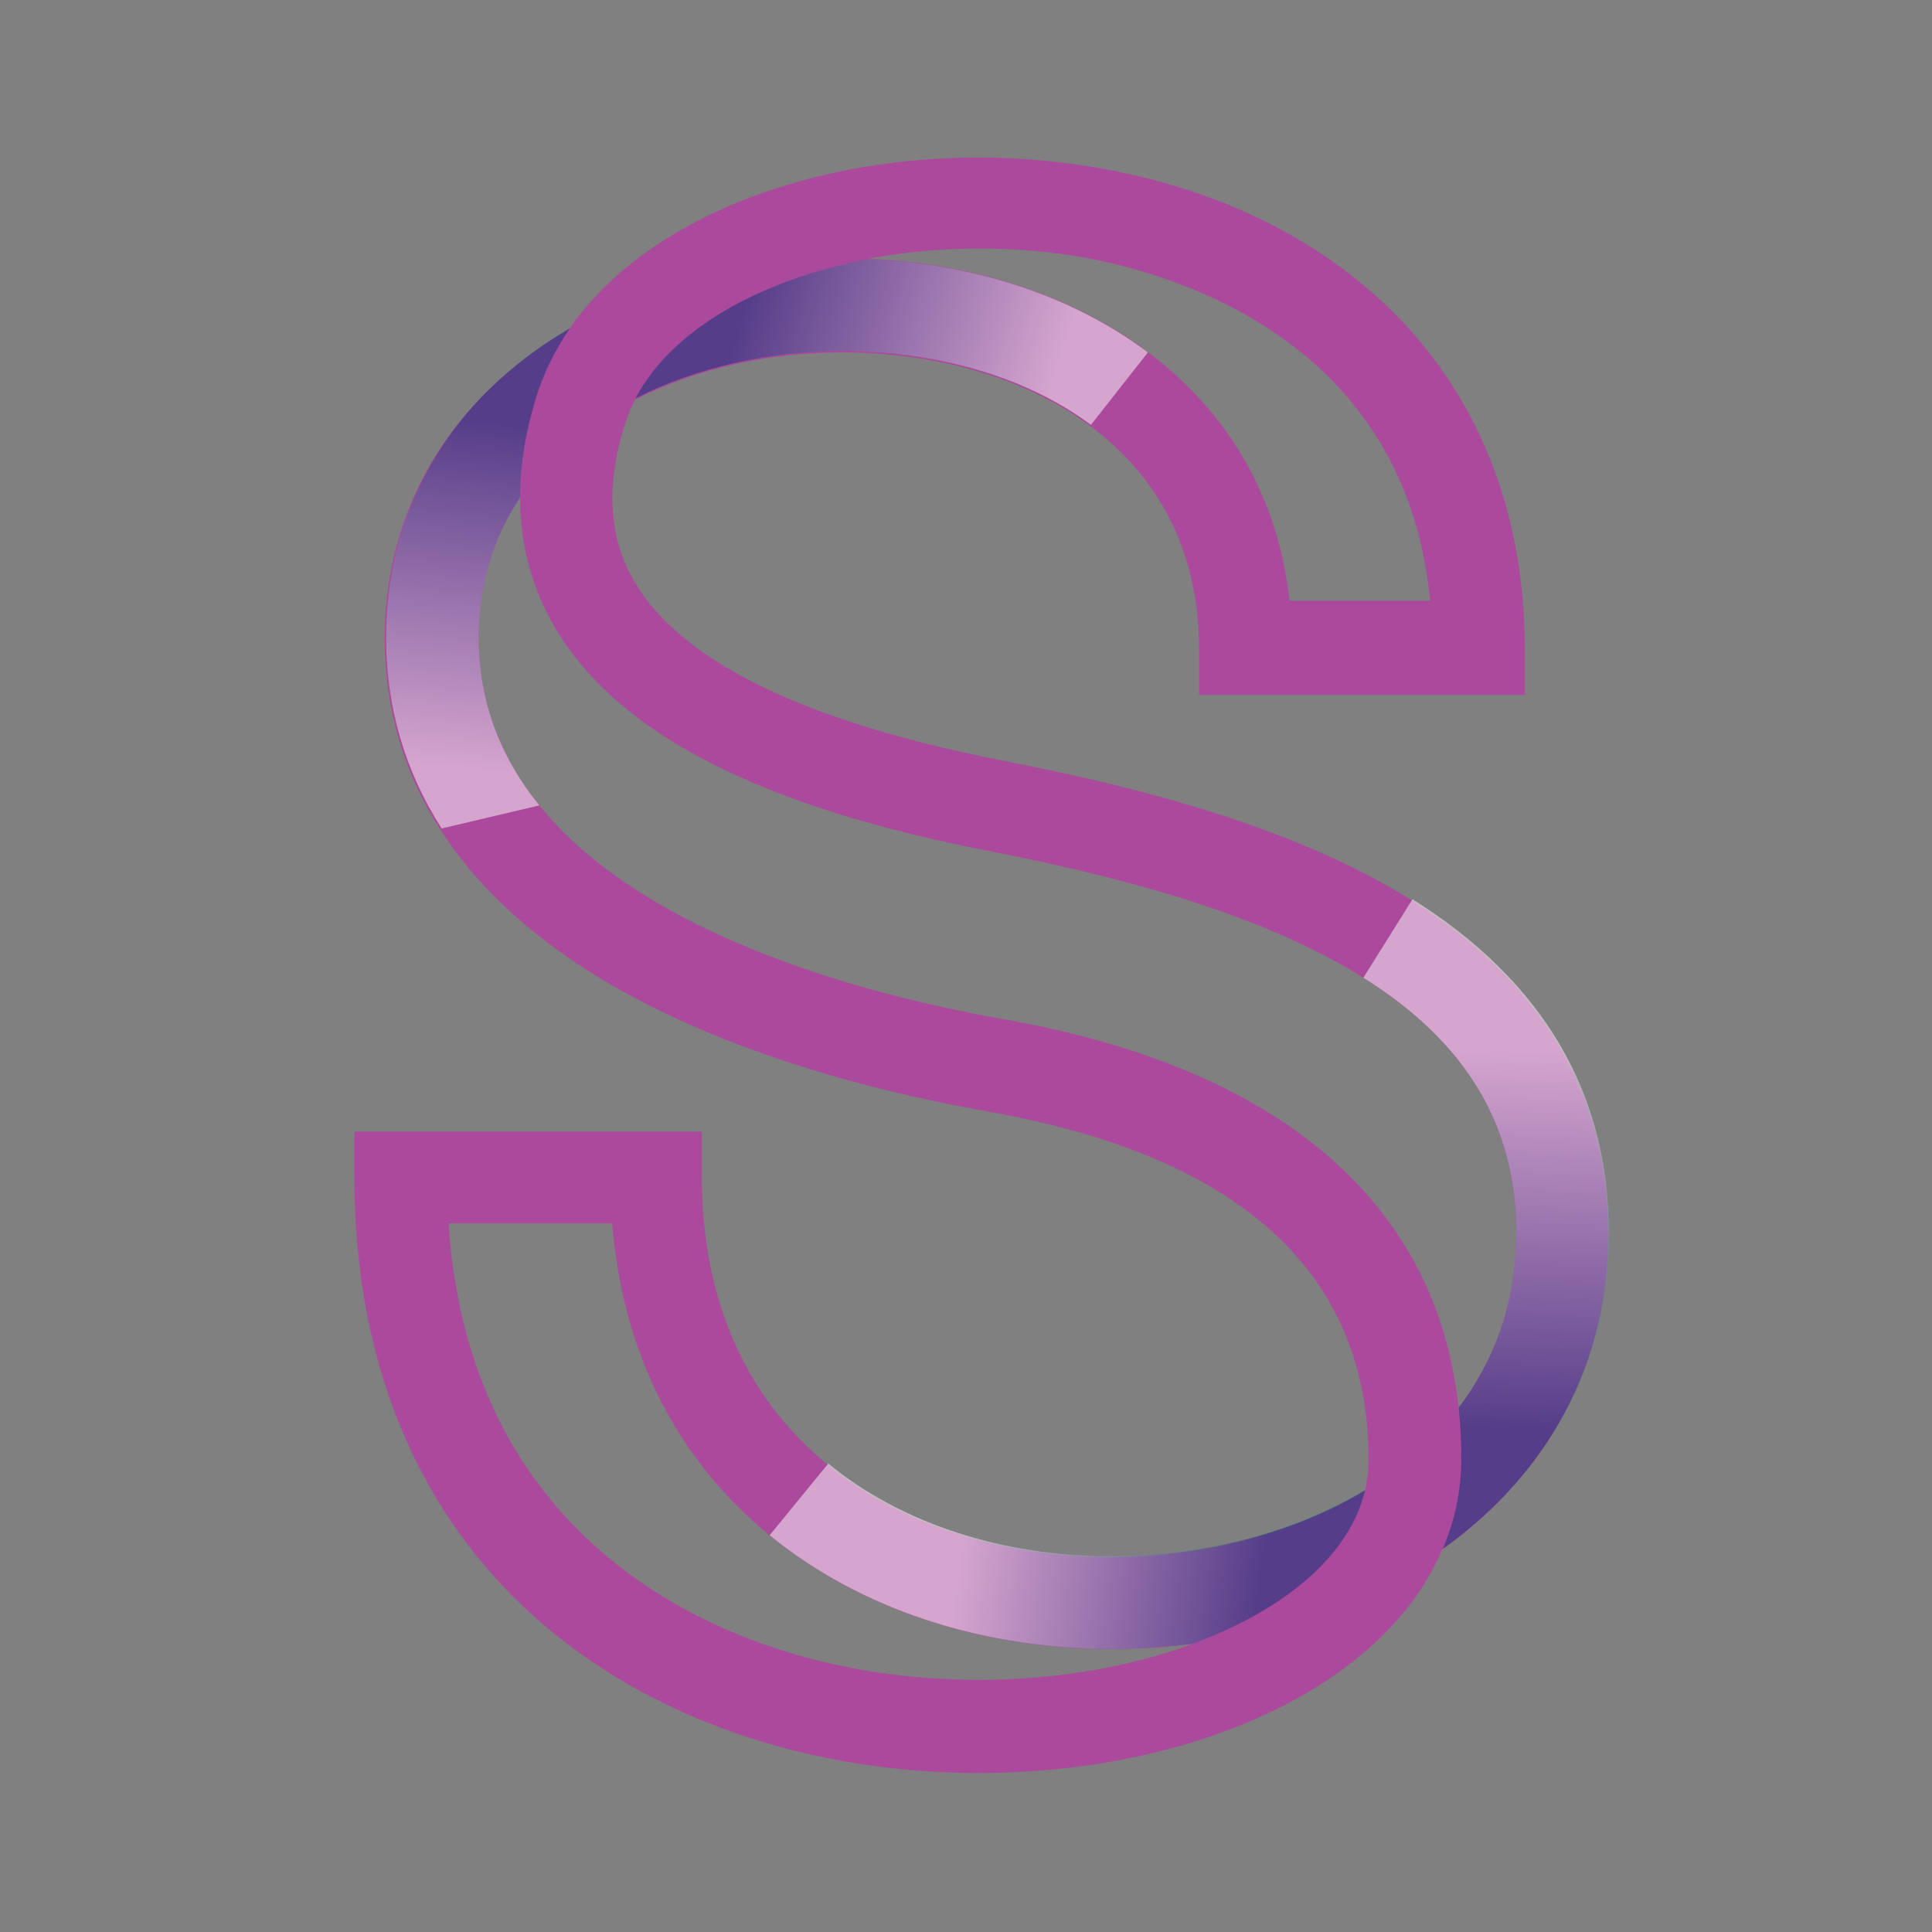 <?xml version="1.0" encoding="UTF-8"?><svg xmlns="http://www.w3.org/2000/svg" xmlns:xlink="http://www.w3.org/1999/xlink" viewBox="0 0 800.59 800.59"><rect x="0" y="0" width="800.59" height="800.59" fill="#808080" stroke="none"/><defs><style>.cls-1{fill:url(#linear-gradient-3);}.cls-1,.cls-2,.cls-3,.cls-4{mix-blend-mode:multiply;opacity:.5;}.cls-2{fill:url(#linear-gradient-2);}.cls-3{fill:url(#linear-gradient);}.cls-5{isolation:isolate;}.cls-6{fill:#ab4a9c;}.cls-7{fill:none;opacity:0;}.cls-4{fill:url(#linear-gradient-4);}</style><linearGradient id="linear-gradient" x1="523.53" y1="653.13" x2="399.54" y2="635.56" gradientTransform="matrix(1, 0, 0, 1, 0, 0)" gradientUnits="userSpaceOnUse"><stop offset="0" stop-color="#002f75"/><stop offset="1" stop-color="#fff"/></linearGradient><linearGradient id="linear-gradient-2" x1="306.25" y1="130.44" x2="432.82" y2="169.75" xlink:href="#linear-gradient"/><linearGradient id="linear-gradient-3" x1="203.87" y1="173.99" x2="189.49" y2="317.81" xlink:href="#linear-gradient"/><linearGradient id="linear-gradient-4" x1="612.33" y1="593.02" x2="616.44" y2="435.41" xlink:href="#linear-gradient"/></defs><g class="cls-5"><g id="Layer_2"><g id="graphics"><g><path class="cls-6" d="M585.06,373.11c-39.4-24.68-92.86-43-168.22-57.65-82.01-15.94-133.65-40.74-153.5-73.7-10.93-18.16-12.49-39.39-4.74-64.89,1.17-3.85,2.72-7.61,4.64-11.26,25.44-12.96,55.73-19.56,85.87-19.56,73.54,0,147.75,37.95,147.75,122.74v19.17h135v-19.17c0-57.11-19.74-106.18-57.07-141.92-32.06-30.68-75.84-50.88-126.61-58.41-47.95-7.11-97.26-2.15-138.86,13.96-32.62,12.64-57.85,31.34-73.61,54.12-5.22,3.04-10.25,6.29-15.05,9.77-18.96,13.73-33.85,30.4-44.24,49.54-11.28,20.76-16.99,43.96-16.99,68.95,0,28.61,7.75,55.18,23.04,78.99,13.6,21.19,33.3,40.28,58.53,56.76,41.61,27.17,99.96,47.97,168.74,60.13,104.42,18.47,157.37,66.95,157.37,144.1,0,4.58-.55,8.93-1.52,13.07-30.13,18.14-67.75,27.4-105.18,27.4-45.51,0-87.25-13.64-117.55-38.4-34.02-27.8-51.99-68.86-51.99-118.73v-19.17H146.85v19.17c0,80.36,29.16,146.07,84.33,190.05,45.74,36.46,107.7,56.53,174.47,56.53,50.65,0,98.66-11.66,135.19-32.82,27.52-15.95,46.83-36.46,56.75-59.69,.91-.65,1.82-1.3,2.72-1.97,20.46-15.17,36.53-33.45,47.76-54.34,12.15-22.61,18.32-47.7,18.32-74.59,0-57.88-27.37-104.37-81.34-138.17ZM442.77,105.67c33.55,4.98,139.12,29.74,149.84,143.29h-58.24c-4.61-42.13-24.67-77.5-58.7-103.08-30.89-23.21-71.67-36.76-115.76-38.65,26.53-5.02,55.29-5.65,82.86-1.56Zm-36.95,590.43c-58.15,0-111.65-17.12-150.65-48.19-42.02-33.49-65.28-80.84-69.29-140.95h67.8c4.28,53.25,26.61,97.66,65.23,129.28,37.09,30.37,87.41,47.09,141.69,47.09,11.41,0,22.68-.73,33.73-2.15-26.18,9.62-57.06,14.93-88.52,14.93Zm198.6-112.75c-4.64-43.76-24.08-79.89-58-107.58-31.45-25.67-75.1-43.6-129.74-53.28h0c-63.63-11.27-116.96-30.12-154.22-54.49-42.53-27.82-64.1-62.71-64.1-103.7,0-22.52,6.34-41.93,17.15-58.17,0,19.86,5.02,38.23,15.06,54.91,26.06,43.27,84.64,73.23,179.1,91.59,70.62,13.73,119.96,30.42,155.26,52.52,42.65,26.71,63.38,61.29,63.38,105.72,0,28.65-8.96,52.85-23.9,72.47Z"/><path class="cls-3" d="M494.37,681.09c9.91-3.64,19.15-7.9,27.48-12.73,17.64-10.22,38.15-26.87,43.81-50.88-30.09,18.15-67.67,27.42-105.04,27.42-45.45,0-87.14-13.64-117.4-38.41l-24.29,29.68c37.09,30.37,87.41,47.09,141.69,47.09,11.42,0,22.7-.73,33.75-2.16Z"/><path class="cls-2" d="M349.25,145.5c37.38,0,74.92,9.8,102.82,30.56l23.6-30.03c-30.89-23.21-71.67-36.76-115.76-38.65-12.75,2.41-24.98,5.83-36.31,10.22-29,11.25-49.93,27.84-60.25,47.46,25.45-12.96,55.75-19.57,85.91-19.57Z"/><path class="cls-1" d="M223.5,333.77c-16.7-20.62-25.13-43.85-25.13-69.47,0-22.52,6.34-41.93,17.15-58.17,0-13.02,2.15-26.68,6.48-40.94,3.13-10.3,7.92-20.08,14.21-29.2-5.21,3.04-10.24,6.29-15.04,9.77-18.94,13.74-33.81,30.41-44.19,49.55-11.26,20.77-16.97,43.97-16.97,68.97,0,28.62,7.74,55.2,23.01,79.02l40.47-9.55Z"/><path class="cls-4" d="M585.31,372.65l-20.35,32.5c42.65,26.71,63.38,61.29,63.38,105.72,0,28.65-8.95,52.85-23.9,72.47,.72,6.84,1.1,13.85,1.1,21.06,0,13.01-2.62,25.55-7.66,37.39,.9-.64,1.82-1.28,2.71-1.94,20.47-15.18,36.54-33.46,47.78-54.36,12.16-22.62,18.33-47.72,18.33-74.62,0-57.91-27.38-104.41-81.38-138.23Z"/></g><rect class="cls-7" width="800.59" height="800.59"/></g></g></g></svg>
